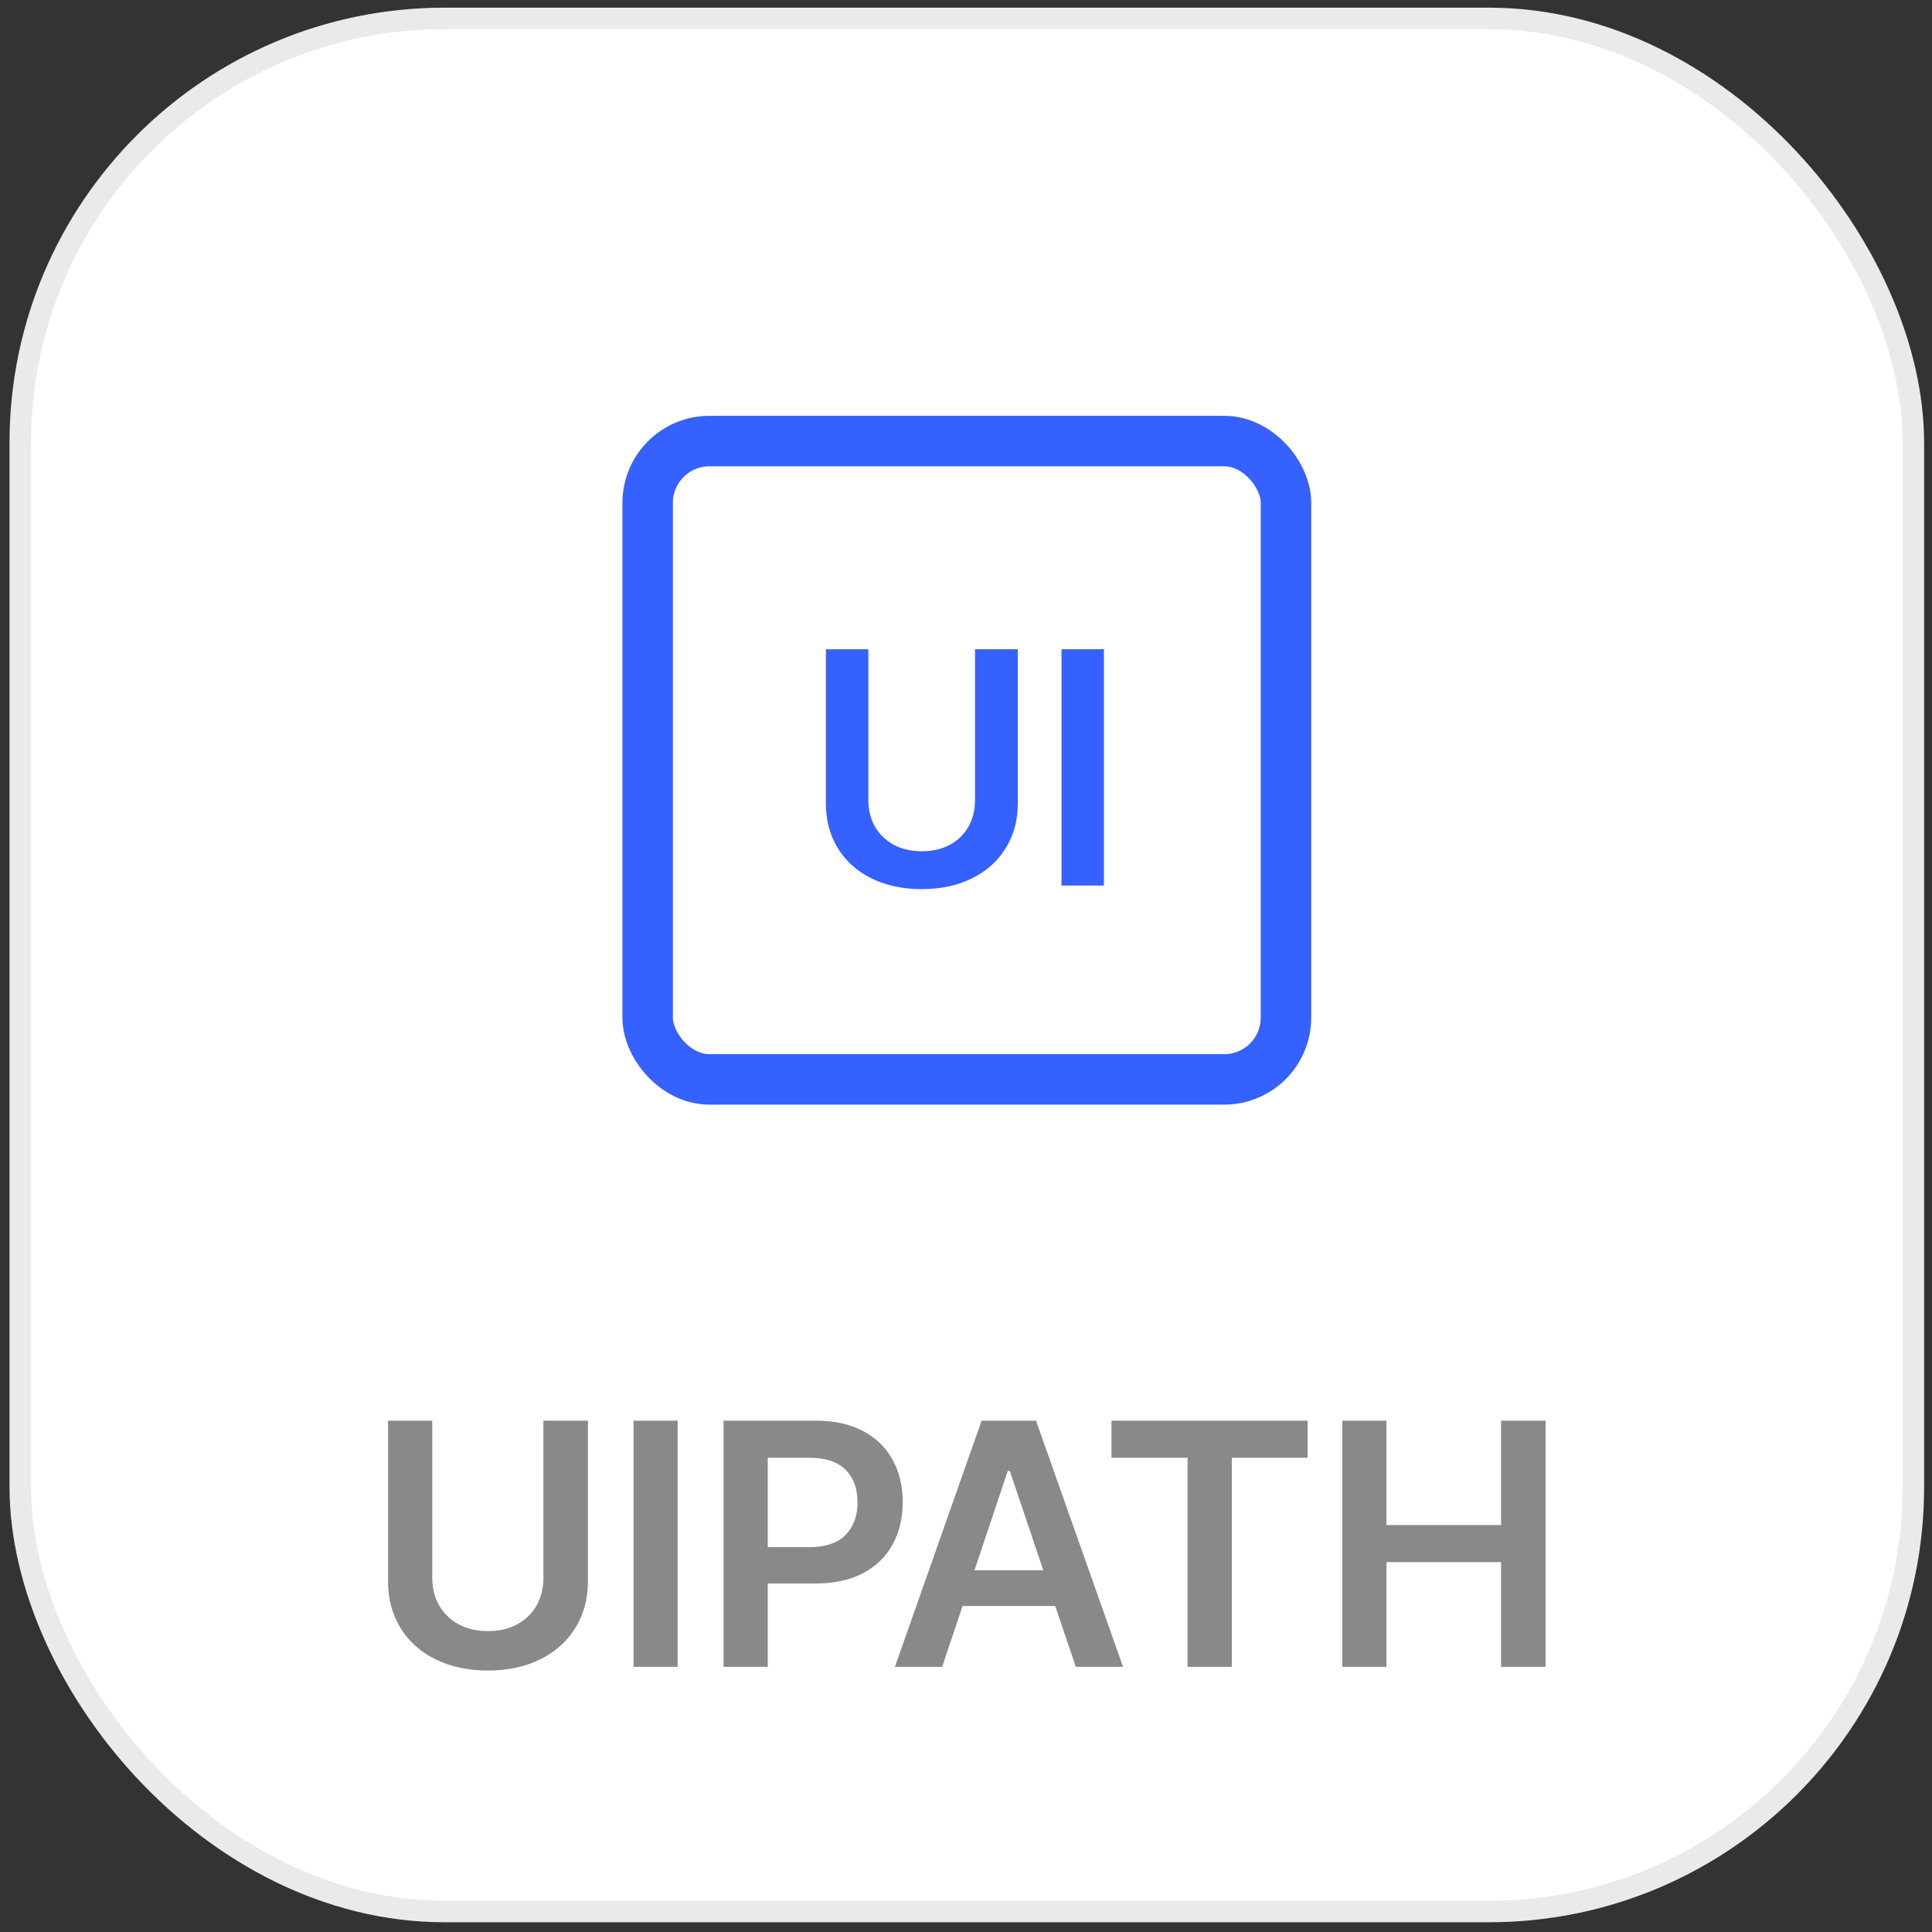 <svg width="111" height="111" viewBox="0 0 111 111" fill="none" xmlns="http://www.w3.org/2000/svg">
<rect x="0" y="0" width="111" height="111" fill="#333333" stroke="none"/>
<rect x="1.165" y="1.058" width="108.764" height="108.764" rx="24.382" fill="white"/>
<rect x="1.165" y="1.058" width="108.764" height="108.764" rx="24.382" stroke="#EAEAEA" stroke-width="1.236"/>
<path d="M33.779 81.623V90.861C33.779 91.864 33.538 92.753 33.057 93.527C32.581 94.302 31.908 94.904 31.035 95.334C30.169 95.764 29.17 95.978 28.037 95.978C26.898 95.978 25.892 95.764 25.02 95.334C24.154 94.904 23.483 94.302 23.008 93.527C22.533 92.753 22.295 91.864 22.295 90.861V81.623H24.834V90.647C24.834 91.239 24.964 91.766 25.225 92.228C25.491 92.691 25.866 93.055 26.348 93.322C26.836 93.583 27.399 93.713 28.037 93.713C28.675 93.713 29.235 93.583 29.717 93.322C30.199 93.062 30.57 92.701 30.83 92.238C31.09 91.769 31.221 91.239 31.221 90.647V81.623H33.779ZM38.935 95.764H36.397V81.623H38.935V95.764ZM41.572 81.623H46.885C47.94 81.623 48.841 81.822 49.59 82.219C50.339 82.616 50.905 83.169 51.289 83.879C51.673 84.582 51.865 85.393 51.865 86.311C51.865 87.222 51.67 88.033 51.279 88.742C50.895 89.445 50.325 89.995 49.57 90.393C48.815 90.783 47.907 90.978 46.846 90.978H44.111V95.764H41.572V81.623ZM46.494 88.889C47.419 88.889 48.112 88.658 48.574 88.195C49.036 87.727 49.268 87.098 49.268 86.311C49.268 85.516 49.036 84.891 48.574 84.436C48.112 83.98 47.419 83.752 46.494 83.752H44.111V88.889H46.494ZM51.416 95.764L56.397 81.623H59.522L64.522 95.764H61.807L60.625 92.268H55.303L54.131 95.764H51.416ZM59.941 90.217L58.018 84.514H57.9L55.986 90.217H59.941ZM63.857 81.623H75.127V83.752H70.772V95.764H68.232V83.752H63.857V81.623ZM77.119 81.623H79.658V87.619H86.24V81.623H88.799V95.764H86.24V89.748H79.658V95.764H77.119V81.623Z" fill="#898989"/>
<path d="M58.475 37.302V46.171C58.475 47.133 58.244 47.986 57.781 48.73C57.325 49.474 56.678 50.052 55.841 50.465C55.009 50.877 54.05 51.083 52.962 51.083C51.869 51.083 50.903 50.877 50.066 50.465C49.234 50.052 48.591 49.474 48.134 48.73C47.678 47.986 47.45 47.133 47.45 46.171V37.302H49.888V45.965C49.888 46.533 50.013 47.039 50.263 47.483C50.519 47.927 50.878 48.277 51.341 48.533C51.809 48.783 52.35 48.908 52.962 48.908C53.575 48.908 54.112 48.783 54.575 48.533C55.038 48.283 55.394 47.936 55.644 47.493C55.894 47.043 56.019 46.533 56.019 45.965V37.302H58.475ZM63.425 50.877H60.987V37.302H63.425V50.877Z" fill="#3461FF"/>
<rect x="37.21" y="25.341" width="36.674" height="36.674" rx="3.55" stroke="#3461FF" stroke-width="2.9"/>
</svg>
